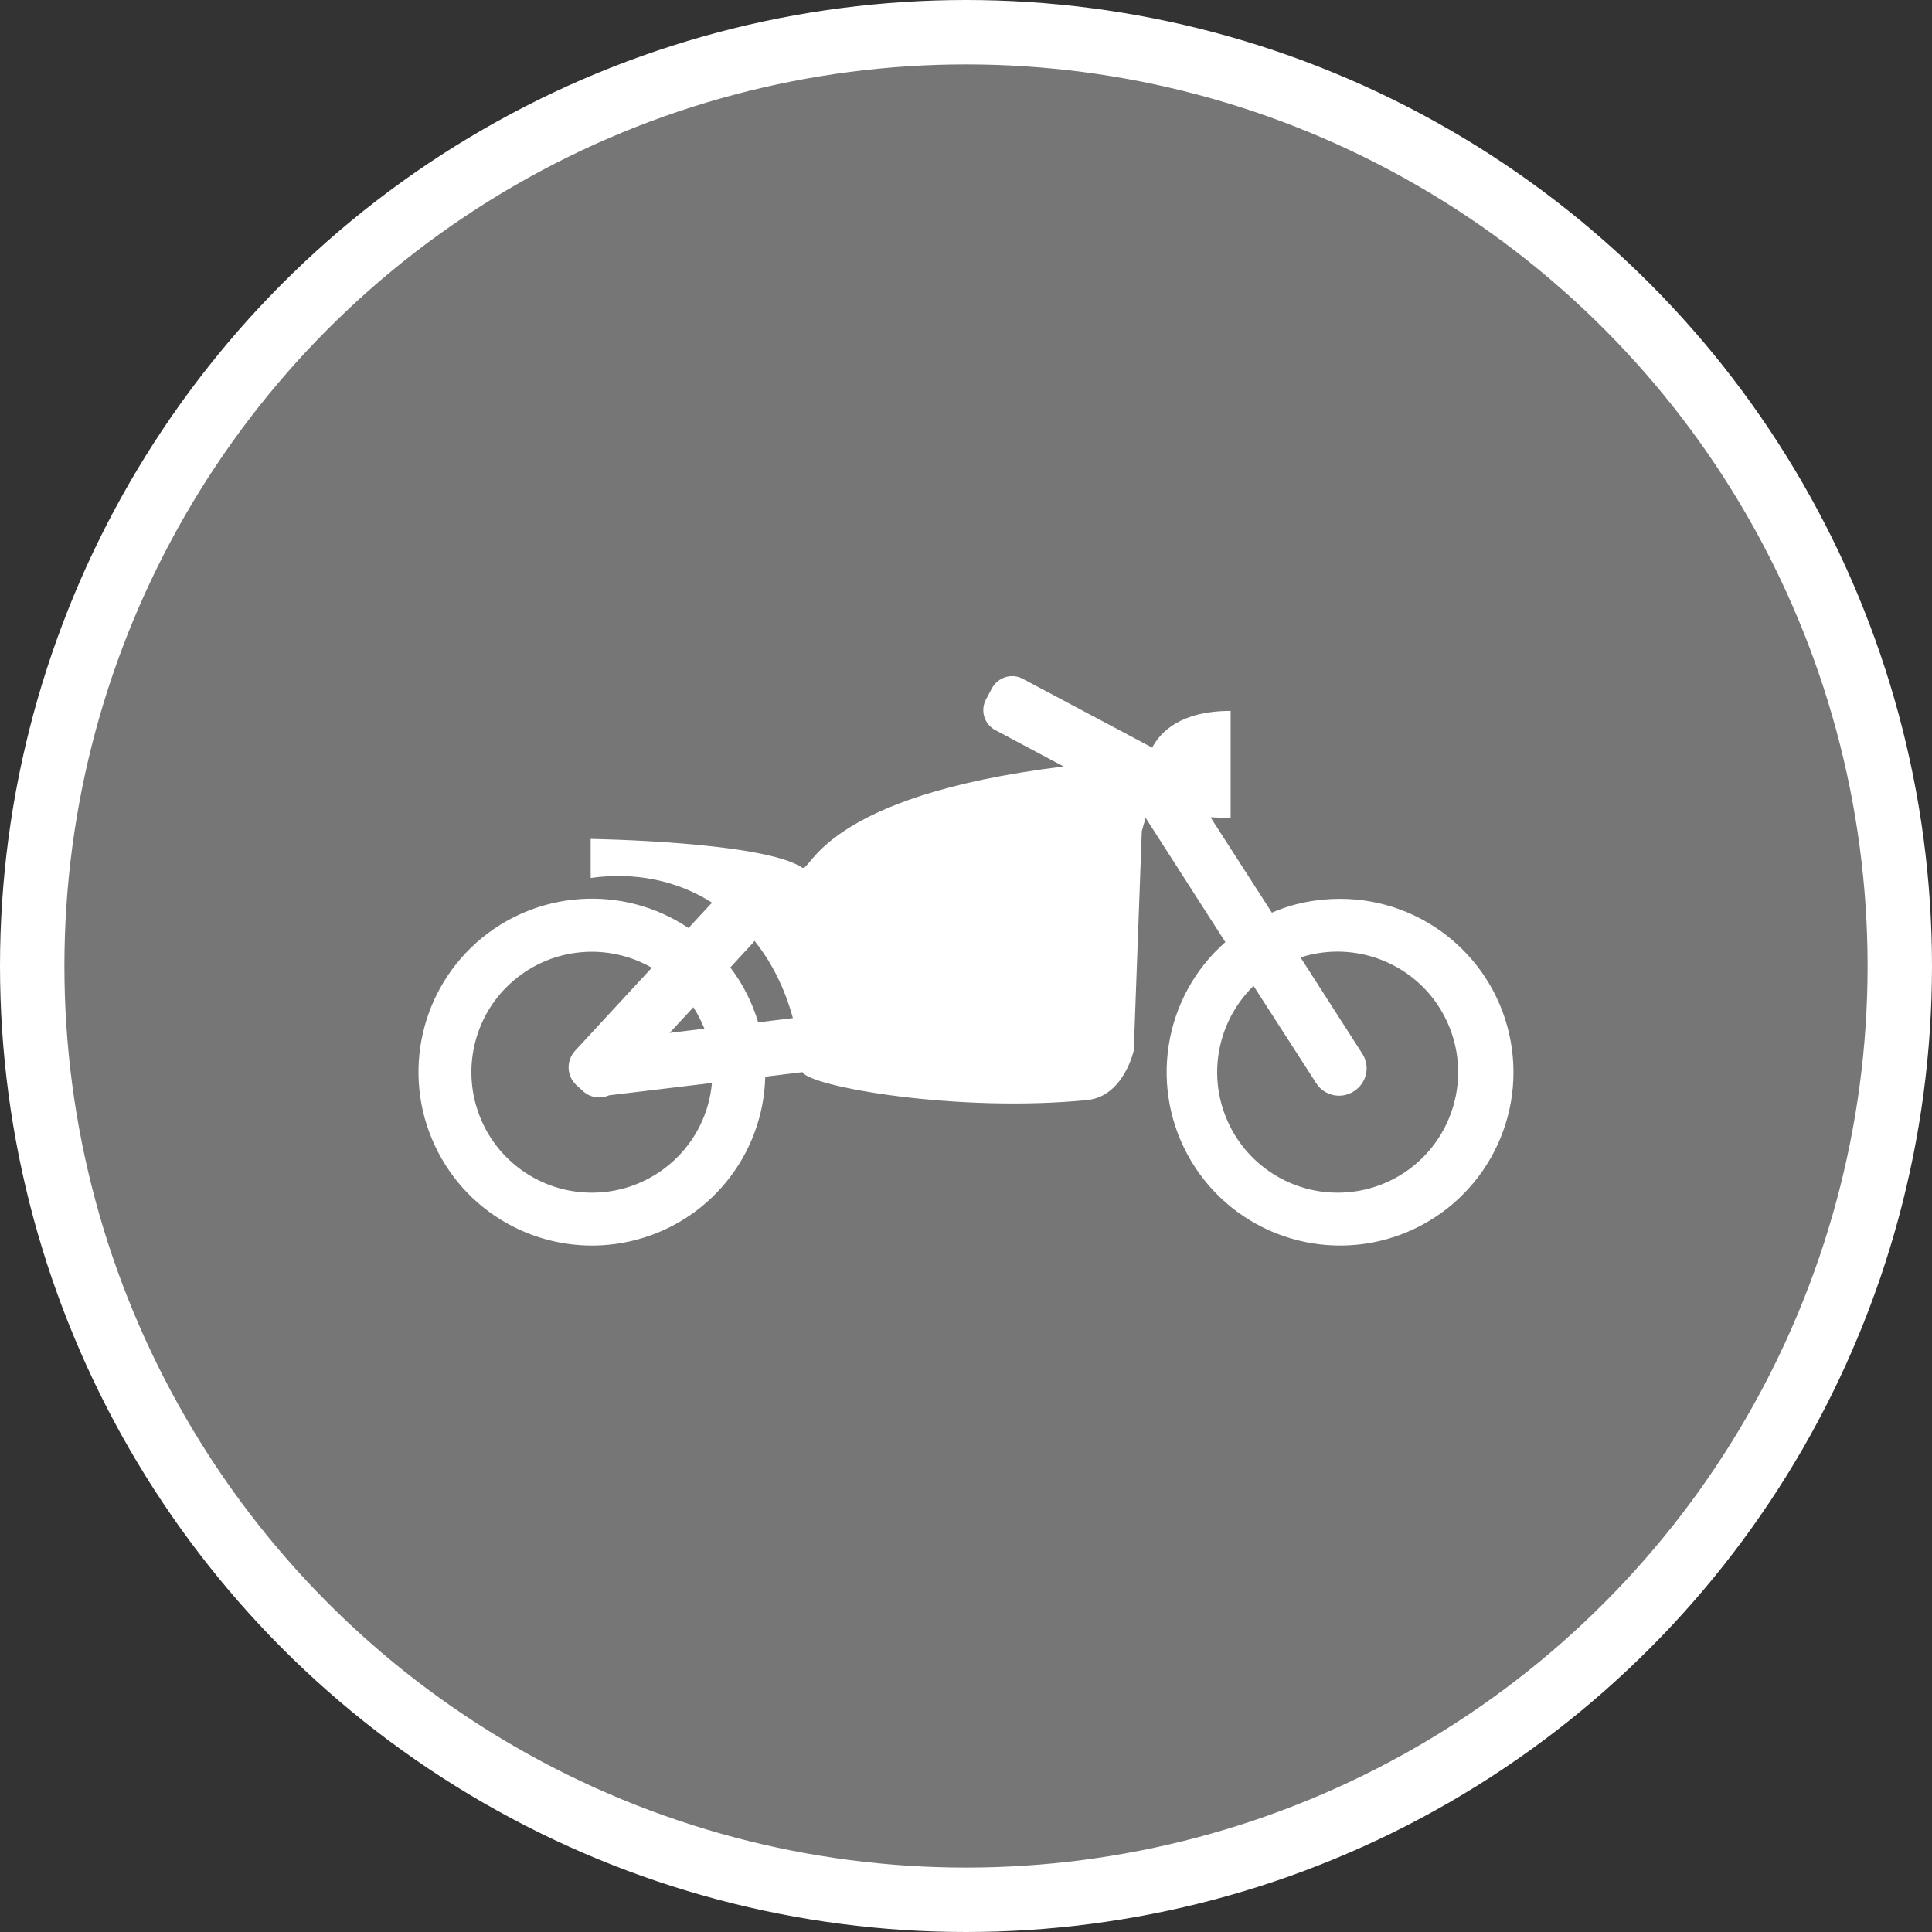 <?xml version="1.0" encoding="UTF-8" standalone="no"?>
<!-- Created with Inkscape (http://www.inkscape.org/) -->

<svg
   xmlns:dc="http://purl.org/dc/elements/1.1/"
   xmlns:cc="http://creativecommons.org/ns#"
   xmlns:rdf="http://www.w3.org/1999/02/22-rdf-syntax-ns#"
   xmlns:svg="http://www.w3.org/2000/svg"
   xmlns="http://www.w3.org/2000/svg"
   xmlns:xlink="http://www.w3.org/1999/xlink"
   xmlns:sodipodi="http://sodipodi.sourceforge.net/DTD/sodipodi-0.dtd"
   xmlns:inkscape="http://www.inkscape.org/namespaces/inkscape"
   width="30px"
   height="30px"
   version="1.1"
   id="svg8"
   inkscape:version="0.92.4 5da689c313, 2019-01-14"
   sodipodi:docname="container.svg">
  <rect width="100%" height="100%" fill="#333333" stroke="none"/>
  <defs
     id="defs2" />
  <sodipodi:namedview
     id="base"
     pagecolor="#ffffff"
     bordercolor="#666666"
     borderopacity="1.0"
     inkscape:pageopacity="0.0"
     inkscape:pageshadow="2"
     inkscape:zoom="13.049334"
     inkscape:cx="18.679046"
     inkscape:cy="12.165829"
     inkscape:document-units="px"
     inkscape:current-layer="layer1"
     showgrid="false"
     inkscape:snap-page="false"
     units="px"
     inkscape:window-width="1884"
     inkscape:window-height="1061"
     inkscape:window-x="0"
     inkscape:window-y="0"
     inkscape:window-maximized="1"
     fit-margin-top="0"
     fit-margin-left="0"
     fit-margin-right="0"
     fit-margin-bottom="0" />
    <circle
       style="color:#000000;clip-rule:nonzero;display:inline;overflow:visible;visibility:visible;opacity:1;isolation:auto;mix-blend-mode:normal;color-interpolation:sRGB;color-interpolation-filters:linearRGB;solid-color:#000000;solid-opacity:1;vector-effect:none;fill:#767676;fill-opacity:1;fill-rule:evenodd;stroke:#ffffff;stroke-width:1;stroke-linecap:butt;stroke-linejoin:miter;stroke-miterlimit:4;stroke-dasharray:none;stroke-dashoffset:0;stroke-opacity:1;marker:none;color-rendering:auto;image-rendering:auto;shape-rendering:auto;text-rendering:auto;enable-background:accumulate"
       id="path815"
       cx="15"
       cy="15"
       r="14.5" />
<g transform="translate(6.5,10.5)"><path fill-rule="nonzero" fill="#FFFFFF" fill-opacity="1" d="M 14.309 3.457 C 13.941 3.457 13.582 3.527 13.25 3.672 L 12.297 2.191 L 12.609 2.203 L 12.609 0.539 C 11.828 0.539 11.516 0.871 11.391 1.109 L 9.379 0.039 C 9.207 -0.051 8.996 0.016 8.902 0.188 L 8.809 0.363 C 8.719 0.535 8.785 0.746 8.953 0.836 L 10.016 1.402 C 6.242 1.863 6.09 3.062 5.957 2.973 C 5.348 2.566 2.672 2.527 2.672 2.527 L 2.672 3.133 C 3.371 3.035 4.023 3.176 4.562 3.52 C 4.551 3.527 4.543 3.531 4.535 3.539 L 4.191 3.91 C 3.172 3.227 1.816 3.32 0.898 4.137 C -0.02 4.957 -0.266 6.293 0.301 7.387 C 0.863 8.477 2.098 9.047 3.293 8.773 C 4.492 8.5 5.352 7.449 5.383 6.219 L 5.961 6.148 C 6.07 6.371 8.352 6.781 10.379 6.582 C 10.949 6.527 11.105 5.812 11.105 5.812 L 11.23 2.406 L 11.289 2.199 L 12.527 4.129 C 11.551 4.988 11.332 6.422 12 7.535 C 12.672 8.652 14.043 9.125 15.258 8.668 C 16.477 8.207 17.191 6.945 16.957 5.664 C 16.723 4.387 15.609 3.457 14.309 3.457 Z M 4.266 5.141 C 4.336 5.246 4.391 5.359 4.438 5.473 L 3.898 5.539 Z M 2.691 8.02 C 1.906 8.02 1.203 7.531 0.934 6.793 C 0.664 6.055 0.883 5.223 1.484 4.719 C 2.086 4.211 2.941 4.137 3.621 4.527 L 2.43 5.816 C 2.289 5.969 2.297 6.207 2.449 6.348 L 2.551 6.441 C 2.66 6.543 2.82 6.57 2.957 6.508 L 4.555 6.316 C 4.469 7.281 3.66 8.02 2.691 8.02 Z M 5.273 5.375 C 5.18 5.066 5.035 4.777 4.84 4.523 L 5.188 4.145 C 5.199 4.133 5.207 4.121 5.215 4.109 C 5.48 4.438 5.684 4.84 5.812 5.309 Z M 14.27 8.02 C 13.512 8.02 12.824 7.559 12.539 6.855 C 12.25 6.148 12.422 5.34 12.965 4.809 L 13.938 6.32 C 14.062 6.516 14.328 6.574 14.523 6.445 C 14.723 6.32 14.781 6.055 14.652 5.859 L 13.695 4.367 C 14.398 4.141 15.168 4.348 15.664 4.898 C 16.156 5.449 16.281 6.234 15.98 6.91 C 15.68 7.586 15.012 8.02 14.27 8.02 Z M 14.27 8.02 "/>
</g>
</svg>
